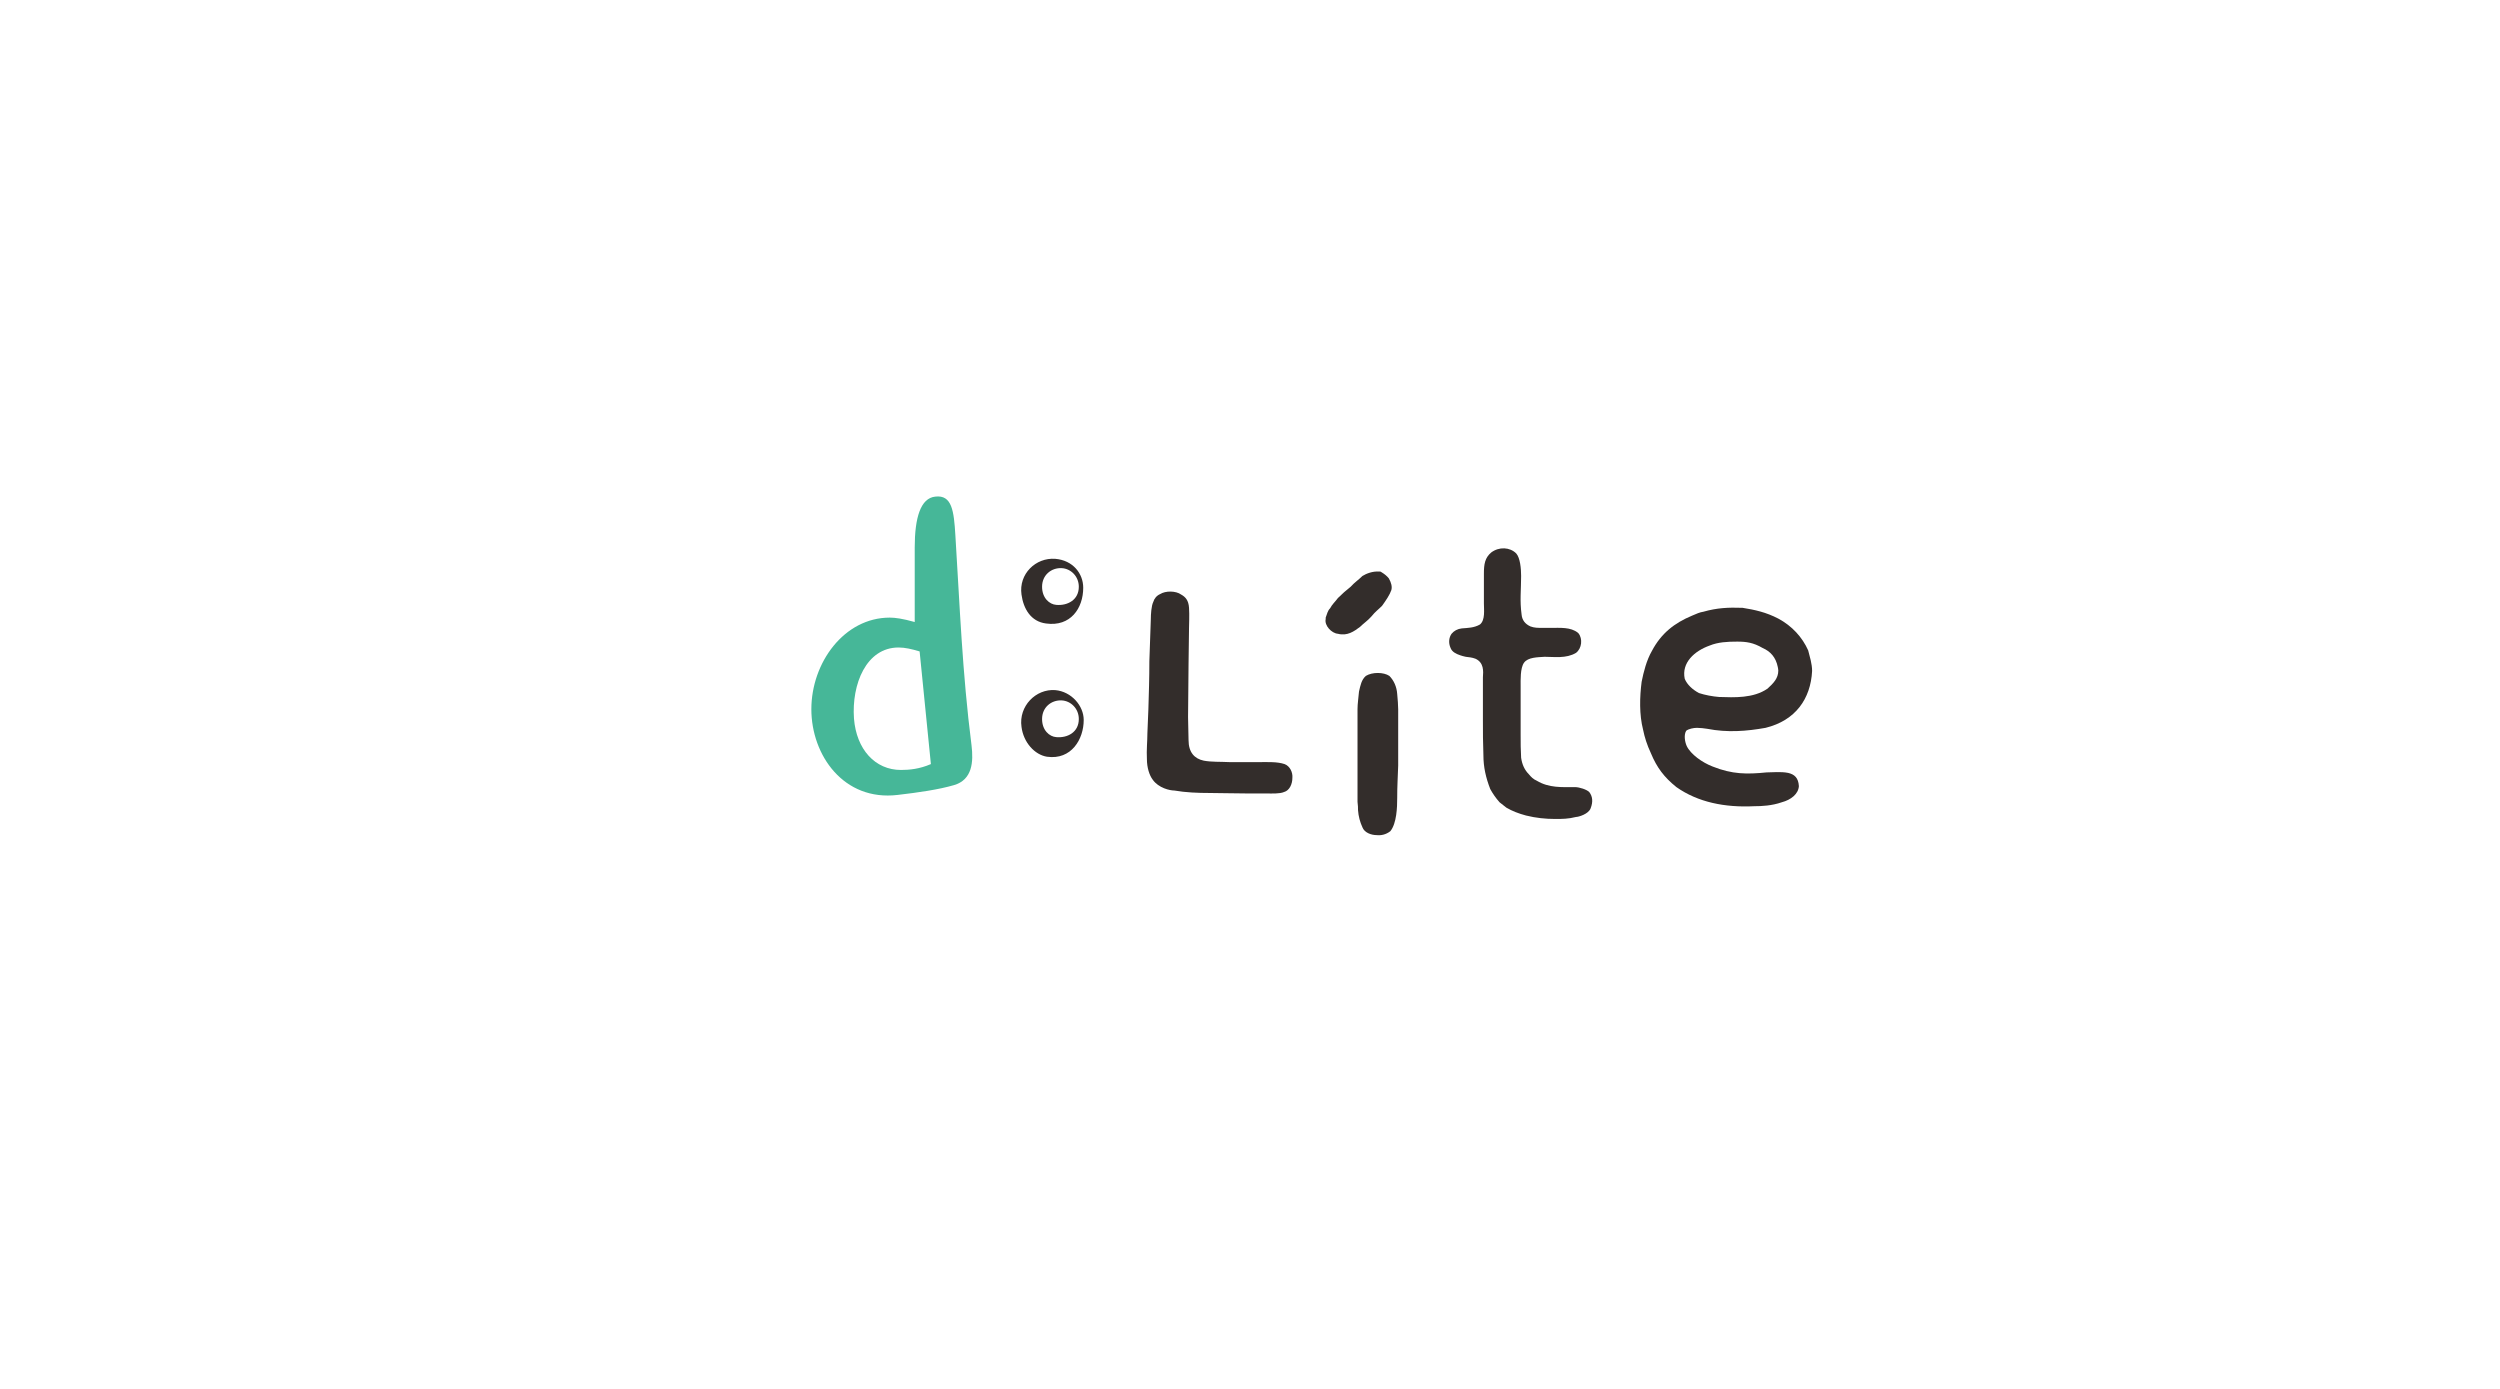<?xml version="1.0" encoding="UTF-8" standalone="no"?>
<svg
   xmlns:dc="http://purl.org/dc/elements/1.1/"
   xmlns:cc="http://creativecommons.org/ns#"
   xmlns:rdf="http://www.w3.org/1999/02/22-rdf-syntax-ns#"
   xmlns:svg="http://www.w3.org/2000/svg"
   xmlns="http://www.w3.org/2000/svg"
   viewBox="0 0 340.16 188.973"
   height="188.973"
   width="340.16"
   xml:space="preserve"
   id="svg2"
   version="1.1"><defs
     id="defs6"><clipPath
       id="clipPath18"
       clipPathUnits="userSpaceOnUse"><path
         id="path16"
         d="M 0,141.73 H 255.12 V 0 H 0 Z" /></clipPath></defs><g
     transform="matrix(1.333,0,0,-1.333,0,188.973)"
     id="g10"><g
       id="g12"><g
         clip-path="url(#clipPath18)"
         id="g14"><g
           transform="translate(93.869,75.273)"
           id="g20"><path
             id="path22"
             style="fill:#46b798;fill-opacity:1;fill-rule:nonzero;stroke:none"
             d="m 0,0 c -0.85,0.25 -1.5,0.4 -2.15,0.4 -3.301,0 -4.801,-3.75 -4.551,-7.251 0.25,-3.149 2.151,-5.25 4.801,-5.25 0.85,0 1.9,0.1 3.05,0.6 z m 3.5,-13.65 c -1.55,-0.452 -3.6,-0.75 -5.75,-1 -5.5,-0.651 -8.801,4.049 -8.801,8.75 0,4.75 3.35,9.35 8.001,9.35 0.55,0 1.3,-0.1 2.55,-0.45 v 7.601 c 0,3.05 0.6,5.05 2.1,5.2 1.7,0.2 1.9,-1.45 2.05,-3.95 C 4.1,4.7 4.35,-2.15 5.3,-9.601 c 0.2,-1.65 0.1,-3.501 -1.8,-4.049" /></g><g
           transform="translate(108.368,70.273)"
           id="g24"><path
             id="path26"
             style="fill:#332d2b;fill-opacity:1;fill-rule:nonzero;stroke:none"
             d="m 0,0 c -1.05,0.05 -2,-0.7 -2,-1.9 0,-1.15 0.75,-1.801 1.45,-1.85 1.15,-0.1 2.3,0.5 2.3,1.85 0,1.05 -0.8,1.85 -1.75,1.9 m 0,13.501 c -1.05,0.05 -2,-0.7 -2,-1.9 0,-1.15 0.75,-1.8 1.45,-1.851 1.15,-0.099 2.3,0.501 2.3,1.851 0,1.05 -0.8,1.85 -1.75,1.9 M -1.5,-5.75 c -1.25,0.2 -2.4,1.45 -2.6,3.049 C -4.4,-0.6 -2.65,1.2 -0.65,1.05 1,0.9 2.25,-0.55 2.25,-2 2.25,-3.951 1,-6.1 -1.5,-5.75 M -1.6,7.851 c -1.55,0.2 -2.3,1.5 -2.5,2.95 -0.3,2.1 1.45,3.8 3.45,3.65 1.8,-0.15 2.85,-1.5 2.85,-2.95 0,-2.1 -1.3,-4.001 -3.8,-3.65" /></g><g
           transform="translate(121.369,79.724)"
           id="g28"><path
             id="path30"
             style="fill:#332d2b;fill-opacity:1;fill-rule:nonzero;stroke:none"
             d="m 0,0 c 0.05,-0.75 0,-1.75 0,-2 0,-1.25 -0.05,-2.55 -0.05,-3.75 0,-2 -0.05,-3.601 -0.05,-5.401 0,-0.95 0.05,-1.4 0.05,-2.35 0,-1.25 0.6,-1.9 1.55,-2.1 0.8,-0.15 1.65,-0.1 2.65,-0.15 H 7.2 c 0.85,0 1.8,0.05 2.55,-0.2 0.55,-0.2 0.85,-0.85 0.8,-1.4 0,-0.65 -0.3,-1.3 -0.85,-1.451 -0.45,-0.199 -1.299,-0.149 -1.75,-0.149 H 6 c -1.65,0 -2.55,0.05 -3.95,0.05 -1.15,0 -2.4,0.05 -3.55,0.25 -0.45,0 -1.601,0.25 -2.201,1.099 -0.349,0.451 -0.599,1.251 -0.599,2.102 -0.051,0.949 0.05,1.849 0.05,2.649 0.049,0.75 0.049,1.65 0.1,2.45 0.049,1.65 0.1,3.101 0.1,4.901 l 0.15,4.3 c 0,0.45 0.049,1.35 0.25,1.75 0.1,0.35 0.35,0.65 0.7,0.8 0.55,0.35 1.6,0.35 2.15,-0.05 C -0.35,1.1 -0.05,0.75 0,0" /></g><g
           transform="translate(142.618,70.923)"
           id="g32"><path
             id="path34"
             style="fill:#332d2b;fill-opacity:1;fill-rule:nonzero;stroke:none"
             d="M 0,0 C 0.05,-0.6 0.1,-1.1 0.1,-1.55 V -7.3 C 0.05,-8.751 0,-9.401 0,-10.601 c 0,-0.949 -0.05,-2.6 -0.7,-3.4 -0.45,-0.35 -0.95,-0.45 -1.401,-0.4 -0.549,0 -1.25,0.25 -1.45,0.8 -0.25,0.551 -0.399,1.1 -0.449,1.75 0,0.2 0,0.5 -0.051,0.85 v 9.451 c 0,0.55 0.101,1.2 0.151,1.8 0.15,0.65 0.25,1.2 0.7,1.6 0.649,0.4 1.8,0.4 2.4,0 C -0.351,1.4 -0.05,0.75 0,0 M -6.051,6.15 C -6.7,6.2 -7.45,7 -7.301,7.65 V 7.8 c 0.151,0.4 0.2,0.7 0.45,0.95 0.201,0.4 0.55,0.7 0.8,1.05 0.401,0.4 0.851,0.801 1.3,1.151 0.4,0.449 0.801,0.699 1.2,1.099 0.401,0.25 1.051,0.501 1.7,0.45 0.05,0 0.101,0.051 0.301,-0.1 0.25,-0.15 0.5,-0.35 0.699,-0.6 0.25,-0.449 0.351,-0.849 0.25,-1.199 C -0.75,10.15 -1.15,9.55 -1.55,9 -2,8.55 -2.2,8.45 -2.65,7.9 -3,7.5 -3.45,7.2 -3.801,6.85 -4.4,6.4 -5.101,5.9 -6.051,6.15" /></g><g
           transform="translate(161.117,77.124)"
           id="g36"><path
             id="path38"
             style="fill:#332d2b;fill-opacity:1;fill-rule:nonzero;stroke:none"
             d="m 0,0 c 0.45,-0.55 0.35,-1.55 -0.25,-2 -1,-0.6 -2.25,-0.4 -3.2,-0.4 C -4.2,-2.45 -5.15,-2.45 -5.551,-3 -5.95,-3.55 -5.9,-4.8 -5.9,-5.4 v -4.95 c 0,-0.851 0,-1.551 0.049,-2.351 0.101,-0.7 0.351,-1.25 0.8,-1.7 0.2,-0.25 0.45,-0.5 0.801,-0.65 1.25,-0.75 2.55,-0.651 3.9,-0.651 0.45,0 1.2,-0.25 1.45,-0.5 0.35,-0.449 0.4,-1 0.15,-1.649 -0.2,-0.601 -1.25,-0.899 -1.5,-0.899 -0.8,-0.202 -1.4,-0.202 -2.15,-0.202 -0.951,0 -1.951,0.101 -2.951,0.351 -0.75,0.2 -1.399,0.45 -2,0.8 l -0.7,0.551 c -0.399,0.449 -0.7,0.899 -0.95,1.349 -0.449,1.151 -0.699,2.25 -0.699,3.45 -0.051,1.25 -0.051,2.4 -0.051,3.601 v 4.35 c 0.051,0.65 0.101,1.5 -0.75,1.9 -0.399,0.15 -0.649,0.15 -1,0.2 -0.25,0.05 -0.399,0.1 -0.55,0.15 -0.45,0.15 -0.849,0.35 -1,0.75 -0.25,0.55 -0.15,1.1 0.1,1.45 0.25,0.3 0.6,0.5 1.051,0.55 0.599,0.05 1.25,0.05 1.849,0.4 0.55,0.45 0.401,1.5 0.401,2.15 V 6.1 c 0,0.95 0.099,1.601 0.75,2.15 0.799,0.601 1.9,0.55 2.549,-0.1 0.401,-0.449 0.5,-1.549 0.5,-2.3 C -5.851,4.4 -6,3.35 -5.801,1.9 -5.75,1.35 -5.45,0.95 -4.9,0.7 -4.5,0.55 -4.15,0.55 -3.601,0.55 H -2.9 c 1.05,0 2.1,0.1 2.85,-0.5 z" /></g><g
           transform="translate(181.518,73.323)"
           id="g40"><path
             id="path42"
             style="fill:#332d2b;fill-opacity:1;fill-rule:nonzero;stroke:none"
             d="m 0,0 c 0,0.15 -0.051,0.3 -0.051,0.35 -0.199,1 -0.75,1.6 -1.55,1.95 -0.95,0.55 -1.65,0.65 -2.599,0.65 -1,0 -1.95,-0.05 -2.801,-0.4 -1.55,-0.55 -2.9,-1.75 -2.55,-3.4 0.25,-0.6 0.8,-1.1 1.45,-1.45 0.6,-0.2 1.4,-0.35 2.05,-0.4 1.55,-0.05 3.5,-0.15 4.95,0.85 C -0.5,-1.3 0,-0.8 0,0 M 3.05,2.05 C 3.2,1.45 3.45,0.7 3.45,-0.05 3.3,-2.9 1.75,-5.101 -1.301,-5.851 -3.251,-6.2 -5.2,-6.351 -7.251,-5.95 c -0.35,0.05 -0.7,0.099 -1.05,0.099 -0.349,0 -0.849,-0.099 -1.1,-0.299 -0.25,-0.4 -0.15,-1.101 0.05,-1.55 0.4,-0.85 1.6,-1.7 2.65,-2.101 2.001,-0.8 3.501,-0.8 5.501,-0.599 0.599,0 1.45,0.099 2.2,-0.05 0.649,-0.151 1.05,-0.5 1.1,-1.351 -0.05,-0.8 -0.8,-1.399 -1.75,-1.649 -1,-0.351 -2.05,-0.401 -2.8,-0.401 -3,-0.15 -5.751,0.401 -7.951,1.95 -1.25,1.001 -2,2.001 -2.6,3.451 -0.4,0.849 -0.65,1.65 -0.8,2.4 -0.4,1.55 -0.35,3.35 -0.15,4.9 0.2,1 0.5,2.2 1.05,3.15 0.95,1.8 2.3,2.85 4.1,3.601 0.45,0.199 0.8,0.349 1.151,0.399 1.399,0.4 2.549,0.45 4,0.4 C -2.4,6.2 -1.25,5.95 0,5.3 1.399,4.55 2.45,3.4 3.05,2.05" /></g></g></g></g></svg>